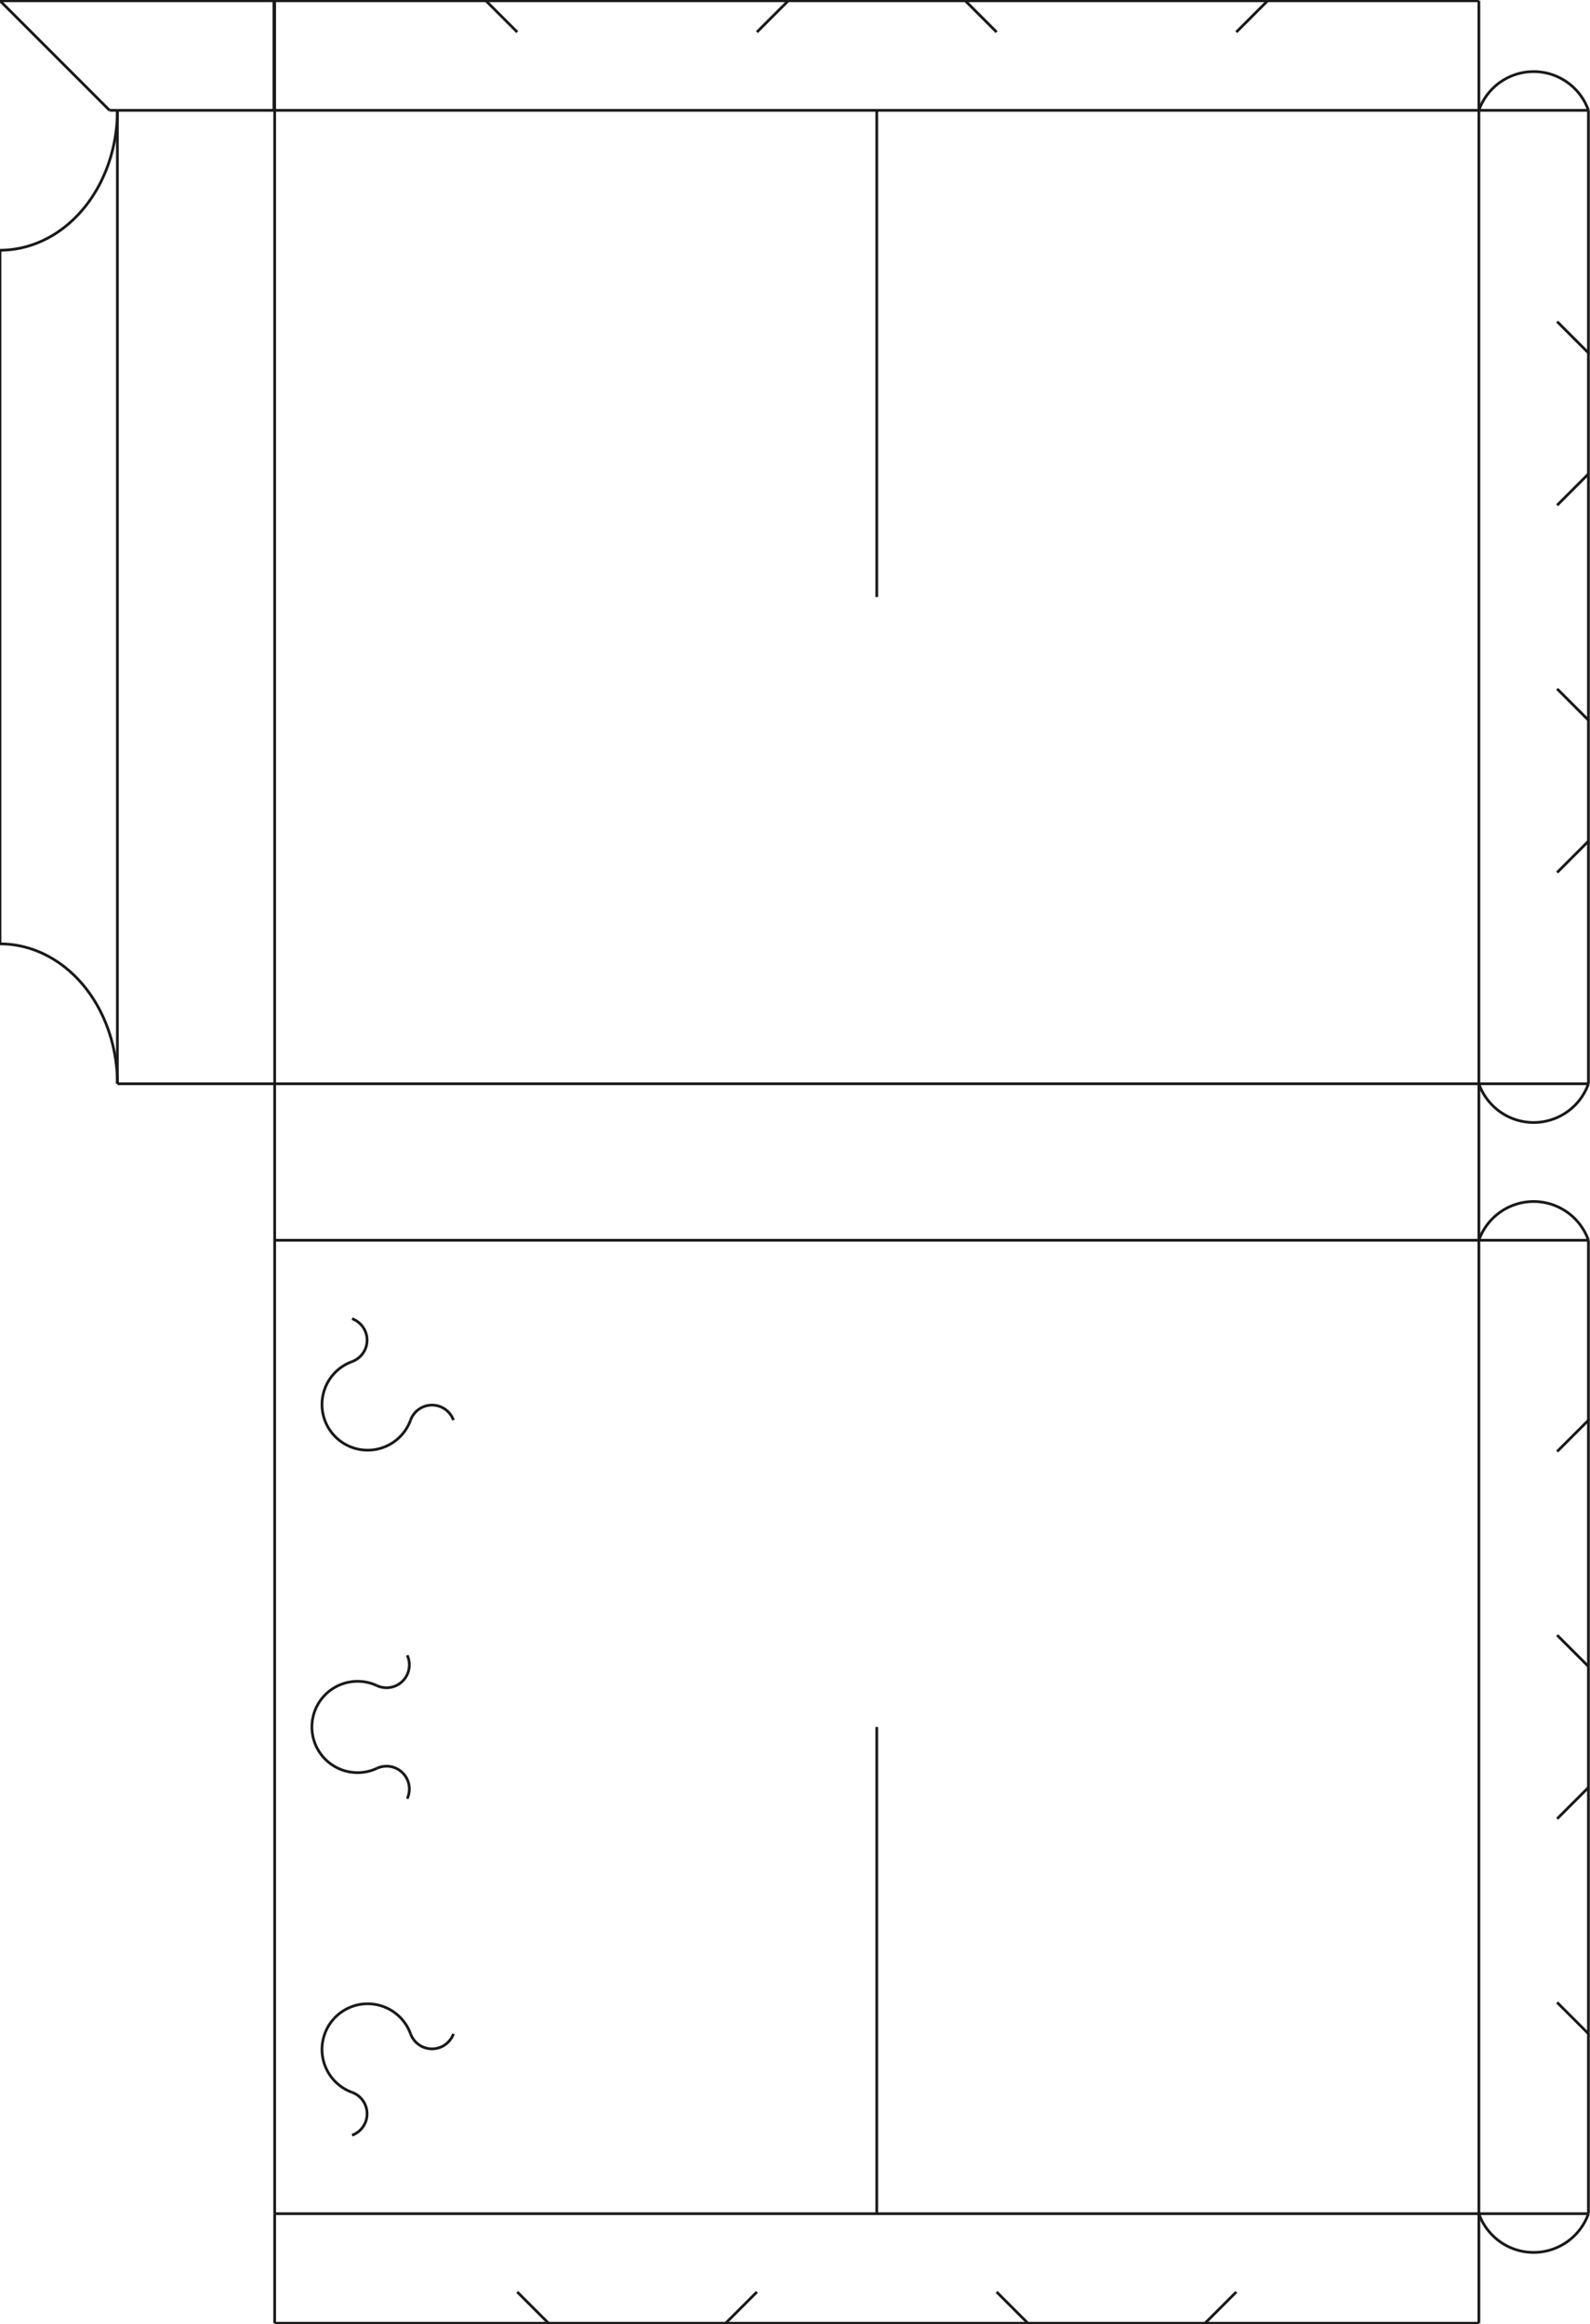 <?xml version="1.0" encoding="UTF-8" standalone="no"?>
<svg
   xmlns:dc="http://purl.org/dc/elements/1.1/"
   xmlns:cc="http://creativecommons.org/ns#"
   xmlns:rdf="http://www.w3.org/1999/02/22-rdf-syntax-ns#"
   xmlns:svg="http://www.w3.org/2000/svg"
   xmlns="http://www.w3.org/2000/svg"
   xmlns:sodipodi="http://sodipodi.sourceforge.net/DTD/sodipodi-0.dtd"
   xmlns:inkscape="http://www.inkscape.org/namespaces/inkscape"
   version="1.1"
   width="203.2mm"
   height="297mm"
   viewBox="0 0 203.2 297"
   id="svg18857"
   inkscape:version="0.91 r13725"
   sodipodi:docname="8inx297mm_Portrait_empty.svg">
  <sodipodi:namedview
     pagecolor="#ffffff"
     bordercolor="#666666"
     borderopacity="1"
     objecttolerance="10"
     gridtolerance="10"
     guidetolerance="10"
     inkscape:pageopacity="0"
     inkscape:pageshadow="2"
     inkscape:window-width="1920"
     inkscape:window-height="1080"
     id="namedview18876"
     showgrid="false"
     inkscape:zoom="0.63429568"
     inkscape:cx="372.04724"
     inkscape:cy="529.94964"
     inkscape:window-x="0"
     inkscape:window-y="0"
     inkscape:window-maximized="0"
     inkscape:current-layer="svg18857"
     units="mm" />
  <!-- Working space 0 0 203.2 297 -->
<g id="ViewEdge" transform="rotate(0.0,0.0,0.0) translate(0.0,0.0) scale(1.0,-1.0)"><path id="Edge_nwe0000"  d="M 188.999 -14.1 L 202.999 -14.1 " stroke="#191919" stroke-width="0.35 px" style="stroke-width:0.35;stroke-miterlimit:4;stroke-dasharray:none;fill:none;fill-rule: evenodd "/>
</g>


<g id="ViewEdge001" transform="rotate(0.0,0.0,0.0) translate(0.0,0.0) scale(1.0,-1.0)"><path id="Edge001_nwe0000"  d="M 202.999 -14.1 A 7.425 7.425 0 0 1 188.999 -14.1 " stroke="#191919" stroke-width="0.35 px" style="stroke-width:0.35;stroke-miterlimit:4;stroke-dasharray:none;fill:none;fill-rule: evenodd "/>
</g>


<g id="ViewEdge002" transform="rotate(0.0,0.0,0.0) translate(0.0,0.0) scale(1.0,-1.0)"><path id="Edge002_nwe0000"  d="M 188.999 -14.1 L 35.101 -14.1 " stroke="#191919" stroke-width="0.35 px" style="stroke-width:0.35;stroke-miterlimit:4;stroke-dasharray:none;fill:none;fill-rule: evenodd "/>
</g>


<g id="ViewEdge003" transform="rotate(0.0,0.0,0.0) translate(0.0,0.0) scale(1.0,-1.0)"><path id="Edge003_nwe0000"  d="M 35.101 -14.1 L 35.101 -0.1 " stroke="#191919" stroke-width="0.35 px" style="stroke-width:0.35;stroke-miterlimit:4;stroke-dasharray:none;fill:none;fill-rule: evenodd "/>
</g>


<g id="ViewEdge004" transform="rotate(0.0,0.0,0.0) translate(0.0,0.0) scale(1.0,-1.0)"><path id="Edge004_nwe0000"  d="M 35.101 -0.1 L 62.101 -0.1 " stroke="#191919" stroke-width="0.35 px" style="stroke-width:0.35;stroke-miterlimit:4;stroke-dasharray:none;fill:none;fill-rule: evenodd "/>
</g>


<g id="ViewEdge005" transform="rotate(0.0,0.0,0.0) translate(0.0,0.0) scale(1.0,-1.0)"><path id="Edge005_nwe0000"  d="M 62.101 -0.1 L 66.101 -4.1 " stroke="#191919" stroke-width="0.35 px" style="stroke-width:0.35;stroke-miterlimit:4;stroke-dasharray:none;fill:none;fill-rule: evenodd "/>
</g>


<g id="ViewEdge006" transform="rotate(0.0,0.0,0.0) translate(0.0,0.0) scale(1.0,-1.0)"><path id="Edge006_nwe0000"  d="M 62.101 -0.1 L 100.734 -0.1 " stroke="#191919" stroke-width="0.35 px" style="stroke-width:0.35;stroke-miterlimit:4;stroke-dasharray:none;fill:none;fill-rule: evenodd "/>
</g>


<g id="ViewEdge007" transform="rotate(0.0,0.0,0.0) translate(0.0,0.0) scale(1.0,-1.0)"><path id="Edge007_nwe0000"  d="M 100.734 -0.1 L 96.734 -4.1 " stroke="#191919" stroke-width="0.35 px" style="stroke-width:0.35;stroke-miterlimit:4;stroke-dasharray:none;fill:none;fill-rule: evenodd "/>
</g>


<g id="ViewEdge008" transform="rotate(0.0,0.0,0.0) translate(0.0,0.0) scale(1.0,-1.0)"><path id="Edge008_nwe0000"  d="M 100.734 -0.1 L 123.366 -0.1 " stroke="#191919" stroke-width="0.35 px" style="stroke-width:0.35;stroke-miterlimit:4;stroke-dasharray:none;fill:none;fill-rule: evenodd "/>
</g>


<g id="ViewEdge009" transform="rotate(0.0,0.0,0.0) translate(0.0,0.0) scale(1.0,-1.0)"><path id="Edge009_nwe0000"  d="M 123.366 -0.1 L 127.366 -4.1 " stroke="#191919" stroke-width="0.35 px" style="stroke-width:0.35;stroke-miterlimit:4;stroke-dasharray:none;fill:none;fill-rule: evenodd "/>
</g>


<g id="ViewEdge010" transform="rotate(0.0,0.0,0.0) translate(0.0,0.0) scale(1.0,-1.0)"><path id="Edge010_nwe0000"  d="M 123.366 -0.1 L 161.999 -0.1 " stroke="#191919" stroke-width="0.35 px" style="stroke-width:0.35;stroke-miterlimit:4;stroke-dasharray:none;fill:none;fill-rule: evenodd "/>
</g>


<g id="ViewEdge011" transform="rotate(0.0,0.0,0.0) translate(0.0,0.0) scale(1.0,-1.0)"><path id="Edge011_nwe0000"  d="M 157.999 -4.1 L 161.999 -0.1 " stroke="#191919" stroke-width="0.35 px" style="stroke-width:0.35;stroke-miterlimit:4;stroke-dasharray:none;fill:none;fill-rule: evenodd "/>
</g>


<g id="ViewEdge012" transform="rotate(0.0,0.0,0.0) translate(0.0,0.0) scale(1.0,-1.0)"><path id="Edge012_nwe0000"  d="M 161.999 -0.1 L 188.999 -0.1 " stroke="#191919" stroke-width="0.35 px" style="stroke-width:0.35;stroke-miterlimit:4;stroke-dasharray:none;fill:none;fill-rule: evenodd "/>
</g>


<g id="ViewEdge013" transform="rotate(0.0,0.0,0.0) translate(0.0,0.0) scale(1.0,-1.0)"><path id="Edge013_nwe0000"  d="M 188.999 -0.1 L 188.999 -14.1 " stroke="#191919" stroke-width="0.35 px" style="stroke-width:0.35;stroke-miterlimit:4;stroke-dasharray:none;fill:none;fill-rule: evenodd "/>
</g>


<g id="ViewEdge014" transform="rotate(0.0,0.0,0.0) translate(0.0,0.0) scale(1.0,-1.0)"><path id="Edge014_nwe0000"  d="M 188.999 -138.5 L 188.999 -14.1 " stroke="#191919" stroke-width="0.35 px" style="stroke-width:0.35;stroke-miterlimit:4;stroke-dasharray:none;fill:none;fill-rule: evenodd "/>
</g>


<g id="ViewEdge015" transform="rotate(0.0,0.0,0.0) translate(0.0,0.0) scale(1.0,-1.0)"><path id="Edge015_nwe0000"  d="M 188.999 -138.5 L 188.999 -148.5 " stroke="#191919" stroke-width="0.35 px" style="stroke-width:0.35;stroke-miterlimit:4;stroke-dasharray:none;fill:none;fill-rule: evenodd "/>
</g>


<g id="ViewEdge016" transform="rotate(0.0,0.0,0.0) translate(0.0,0.0) scale(1.0,-1.0)"><path id="Edge016_nwe0000"  d="M 188.999 -148.5 L 188.999 -158.5 " stroke="#191919" stroke-width="0.35 px" style="stroke-width:0.35;stroke-miterlimit:4;stroke-dasharray:none;fill:none;fill-rule: evenodd "/>
</g>


<g id="ViewEdge017" transform="rotate(0.0,0.0,0.0) translate(0.0,0.0) scale(1.0,-1.0)"><path id="Edge017_nwe0000"  d="M 188.999 -158.5 L 188.999 -282.9 " stroke="#191919" stroke-width="0.35 px" style="stroke-width:0.35;stroke-miterlimit:4;stroke-dasharray:none;fill:none;fill-rule: evenodd "/>
</g>


<g id="ViewEdge018" transform="rotate(0.0,0.0,0.0) translate(0.0,0.0) scale(1.0,-1.0)"><path id="Edge018_nwe0000"  d="M 188.999 -282.9 L 35.101 -282.9 " stroke="#191919" stroke-width="0.35 px" style="stroke-width:0.35;stroke-miterlimit:4;stroke-dasharray:none;fill:none;fill-rule: evenodd "/>
</g>


<g id="ViewEdge019" transform="rotate(0.0,0.0,0.0) translate(0.0,0.0) scale(1.0,-1.0)"><path id="Edge019_nwe0000"  d="M 35.101 -158.5 L 35.101 -282.9 " stroke="#191919" stroke-width="0.35 px" style="stroke-width:0.35;stroke-miterlimit:4;stroke-dasharray:none;fill:none;fill-rule: evenodd "/>
</g>


<g id="ViewEdge020" transform="rotate(0.0,0.0,0.0) translate(0.0,0.0) scale(1.0,-1.0)"><path id="Edge020_nwe0000"  d="M 35.101 -148.5 L 35.101 -158.5 " stroke="#191919" stroke-width="0.35 px" style="stroke-width:0.35;stroke-miterlimit:4;stroke-dasharray:none;fill:none;fill-rule: evenodd "/>
</g>


<g id="ViewEdge021" transform="rotate(0.0,0.0,0.0) translate(0.0,0.0) scale(1.0,-1.0)"><path id="Edge021_nwe0000"  d="M 35.101 -138.5 L 35.101 -148.5 " stroke="#191919" stroke-width="0.35 px" style="stroke-width:0.35;stroke-miterlimit:4;stroke-dasharray:none;fill:none;fill-rule: evenodd "/>
</g>


<g id="ViewEdge022" transform="rotate(0.0,0.0,0.0) translate(0.0,0.0) scale(1.0,-1.0)"><path id="Edge022_nwe0000"  d="M 15.001 -14.1 L 15.001 -138.5 " stroke="#191919" stroke-width="0.35 px" style="stroke-width:0.35;stroke-miterlimit:4;stroke-dasharray:none;fill:none;fill-rule: evenodd "/>
</g>


<g id="ViewEdge023" transform="rotate(0.0,0.0,0.0) translate(0.0,0.0) scale(1.0,-1.0)"><path id="Edge023_nwe0000"  d="M 15.001 -14.1 L 35.001 -14.1 " stroke="#191919" stroke-width="0.35 px" style="stroke-width:0.35;stroke-miterlimit:4;stroke-dasharray:none;fill:none;fill-rule: evenodd "/>
</g>


<g id="ViewEdge024" transform="rotate(0.0,0.0,0.0) translate(0.0,0.0) scale(1.0,-1.0)"><path id="Edge024_nwe0000"  d="M 35.001 -14.1 L 35.101 -14.1 " stroke="#191919" stroke-width="0.35 px" style="stroke-width:0.35;stroke-miterlimit:4;stroke-dasharray:none;fill:none;fill-rule: evenodd "/>
</g>


<g id="ViewEdge025" transform="rotate(0.0,0.0,0.0) translate(0.0,0.0) scale(1.0,-1.0)"><path id="Edge025_nwe0000"  d="M 35.101 -138.5 L 35.101 -14.1 " stroke="#191919" stroke-width="0.35 px" style="stroke-width:0.35;stroke-miterlimit:4;stroke-dasharray:none;fill:none;fill-rule: evenodd "/>
</g>


<g id="ViewEdge026" transform="rotate(0.0,0.0,0.0) translate(0.0,0.0) scale(1.0,-1.0)"><path id="Edge026_nwe0000"  d="M 35.101 -138.5 L 15.001 -138.5 " stroke="#191919" stroke-width="0.35 px" style="stroke-width:0.35;stroke-miterlimit:4;stroke-dasharray:none;fill:none;fill-rule: evenodd "/>
</g>


<g id="ViewEdge027" transform="rotate(0.0,0.0,0.0) translate(0.0,0.0) scale(1.0,-1.0)"><path id="Edge027_nwe0000"  d="M 15.001 -138.5 A 17.876 15.0 90.0 0 1 0.001 -120.624 " stroke="#191919" stroke-width="0.35 px" style="stroke-width:0.35;stroke-miterlimit:4;stroke-dasharray:none;fill:none;fill-rule: evenodd "/>
</g>


<g id="ViewEdge028" transform="rotate(0.0,0.0,0.0) translate(0.0,0.0) scale(1.0,-1.0)"><path id="Edge028_nwe0000"  d="M 0.001 -120.624 L 0.001 -31.976 " stroke="#191919" stroke-width="0.35 px" style="stroke-width:0.35;stroke-miterlimit:4;stroke-dasharray:none;fill:none;fill-rule: evenodd "/>
</g>


<g id="ViewEdge029" transform="rotate(0.0,0.0,0.0) translate(0.0,0.0) scale(1.0,-1.0)"><path id="Edge029_nwe0000"  d="M 0.001 -31.976 A 17.876 15.0 90.0 0 1 15.001 -14.1 " stroke="#191919" stroke-width="0.35 px" style="stroke-width:0.35;stroke-miterlimit:4;stroke-dasharray:none;fill:none;fill-rule: evenodd "/>
</g>


<g id="ViewEdge030" transform="rotate(0.0,0.0,0.0) translate(0.0,0.0) scale(1.0,-1.0)"><path id="Edge030_nwe0000"  d="M 14.001 -14.1 L 15.001 -14.1 " stroke="#191919" stroke-width="0.35 px" style="stroke-width:0.35;stroke-miterlimit:4;stroke-dasharray:none;fill:none;fill-rule: evenodd "/>
</g>


<g id="ViewEdge031" transform="rotate(0.0,0.0,0.0) translate(0.0,0.0) scale(1.0,-1.0)"><path id="Edge031_nwe0000"  d="M 0.001 -0.1 L 14.001 -14.1 " stroke="#191919" stroke-width="0.35 px" style="stroke-width:0.35;stroke-miterlimit:4;stroke-dasharray:none;fill:none;fill-rule: evenodd "/>
</g>


<g id="ViewEdge032" transform="rotate(0.0,0.0,0.0) translate(0.0,0.0) scale(1.0,-1.0)"><path id="Edge032_nwe0000"  d="M 0.001 -0.1 L 35.101 -0.1 " stroke="#191919" stroke-width="0.35 px" style="stroke-width:0.35;stroke-miterlimit:4;stroke-dasharray:none;fill:none;fill-rule: evenodd "/>
</g>


<g id="ViewEdge033" transform="rotate(0.0,0.0,0.0) translate(0.0,0.0) scale(1.0,-1.0)"><path id="Edge033_nwe0000"  d="M 35.001 -14.1 L 35.001 -0.1 " stroke="#191919" stroke-width="0.35 px" style="stroke-width:0.35;stroke-miterlimit:4;stroke-dasharray:none;fill:none;fill-rule: evenodd "/>
</g>


<g id="ViewEdge034" transform="rotate(0.0,0.0,0.0) translate(0.0,0.0) scale(1.0,-1.0)"><path id="Edge034_nwe0000"  d="M 188.999 -138.5 A 7.425 7.425 0 0 1 202.999 -138.5 " stroke="#191919" stroke-width="0.35 px" style="stroke-width:0.35;stroke-miterlimit:4;stroke-dasharray:none;fill:none;fill-rule: evenodd "/>
</g>


<g id="ViewEdge035" transform="rotate(0.0,0.0,0.0) translate(0.0,0.0) scale(1.0,-1.0)"><path id="Edge035_nwe0000"  d="M 188.999 -282.9 A 7.425 7.425 0 0 1 202.999 -282.9 " stroke="#191919" stroke-width="0.35 px" style="stroke-width:0.35;stroke-miterlimit:4;stroke-dasharray:none;fill:none;fill-rule: evenodd "/>
</g>


<g id="ViewEdge036" transform="rotate(0.0,0.0,0.0) translate(0.0,0.0) scale(1.0,-1.0)"><path id="Edge036_nwe0000"  d="M 35.101 -282.9 L 35.101 -296.9 " stroke="#191919" stroke-width="0.35 px" style="stroke-width:0.35;stroke-miterlimit:4;stroke-dasharray:none;fill:none;fill-rule: evenodd "/>
</g>


<g id="ViewEdge037" transform="rotate(0.0,0.0,0.0) translate(0.0,0.0) scale(1.0,-1.0)"><path id="Edge037_nwe0000"  d="M 188.999 -296.9 L 35.101 -296.9 " stroke="#191919" stroke-width="0.35 px" style="stroke-width:0.35;stroke-miterlimit:4;stroke-dasharray:none;fill:none;fill-rule: evenodd "/>
</g>


<g id="ViewEdge038" transform="rotate(0.0,0.0,0.0) translate(0.0,0.0) scale(1.0,-1.0)"><path id="Edge038_nwe0000"  d="M 188.999 -282.9 L 188.999 -296.9 " stroke="#191919" stroke-width="0.35 px" style="stroke-width:0.35;stroke-miterlimit:4;stroke-dasharray:none;fill:none;fill-rule: evenodd "/>
</g>


<g id="ViewEdge039" transform="rotate(0.0,0.0,0.0) translate(0.0,0.0) scale(1.0,-1.0)"><path id="Edge039_nwe0000"  d="M 188.999 -282.9 L 202.999 -282.9 " stroke="#191919" stroke-width="0.35 px" style="stroke-width:0.35;stroke-miterlimit:4;stroke-dasharray:none;fill:none;fill-rule: evenodd "/>
</g>


<g id="ViewEdge040" transform="rotate(0.0,0.0,0.0) translate(0.0,0.0) scale(1.0,-1.0)"><path id="Edge040_nwe0000"  d="M 202.999 -158.5 L 202.999 -282.9 " stroke="#191919" stroke-width="0.35 px" style="stroke-width:0.35;stroke-miterlimit:4;stroke-dasharray:none;fill:none;fill-rule: evenodd "/>
</g>


<g id="ViewEdge041" transform="rotate(0.0,0.0,0.0) translate(0.0,0.0) scale(1.0,-1.0)"><path id="Edge041_nwe0000"  d="M 188.999 -158.5 L 202.999 -158.5 " stroke="#191919" stroke-width="0.35 px" style="stroke-width:0.35;stroke-miterlimit:4;stroke-dasharray:none;fill:none;fill-rule: evenodd "/>
</g>


<g id="ViewEdge042" transform="rotate(0.0,0.0,0.0) translate(0.0,0.0) scale(1.0,-1.0)"><path id="Edge042_nwe0000"  d="M 202.999 -158.5 A 7.425 7.425 0 0 1 188.999 -158.5 " stroke="#191919" stroke-width="0.35 px" style="stroke-width:0.35;stroke-miterlimit:4;stroke-dasharray:none;fill:none;fill-rule: evenodd "/>
</g>


<g id="ViewEdge043" transform="rotate(0.0,0.0,0.0) translate(0.0,0.0) scale(1.0,-1.0)"><path id="Edge043_nwe0000"  d="M 35.101 -158.5 L 188.999 -158.5 " stroke="#191919" stroke-width="0.35 px" style="stroke-width:0.35;stroke-miterlimit:4;stroke-dasharray:none;fill:none;fill-rule: evenodd "/>
</g>


<g id="ViewEdge044" transform="rotate(0.0,0.0,0.0) translate(0.0,0.0) scale(1.0,-1.0)"><path id="Edge044_nwe0000"  d="M 35.101 -138.5 L 188.999 -138.5 " stroke="#191919" stroke-width="0.35 px" style="stroke-width:0.35;stroke-miterlimit:4;stroke-dasharray:none;fill:none;fill-rule: evenodd "/>
</g>


<g id="ViewEdge045" transform="rotate(0.0,0.0,0.0) translate(0.0,0.0) scale(1.0,-1.0)"><path id="Edge045_nwe0000"  d="M 188.999 -138.5 L 202.999 -138.5 " stroke="#191919" stroke-width="0.35 px" style="stroke-width:0.35;stroke-miterlimit:4;stroke-dasharray:none;fill:none;fill-rule: evenodd "/>
</g>


<g id="ViewEdge046" transform="rotate(0.0,0.0,0.0) translate(0.0,0.0) scale(1.0,-1.0)"><path id="Edge046_nwe0000"  d="M 202.999 -14.1 L 202.999 -138.5 " stroke="#191919" stroke-width="0.35 px" style="stroke-width:0.35;stroke-miterlimit:4;stroke-dasharray:none;fill:none;fill-rule: evenodd "/>
</g>


<g id="ViewEdge047" transform="rotate(0.0,0.0,0.0) translate(0.0,0.0) scale(1.0,-1.0)"><path id="Edge047_nwe0000"  d="M 198.999 -41.1 L 202.999 -45.1 " stroke="#191919" stroke-width="0.35 px" style="stroke-width:0.35;stroke-miterlimit:4;stroke-dasharray:none;fill:none;fill-rule: evenodd "/>
</g>


<g id="ViewEdge048" transform="rotate(0.0,0.0,0.0) translate(0.0,0.0) scale(1.0,-1.0)"><path id="Edge048_nwe0000"  d="M 198.999 -64.567 L 202.999 -60.567 " stroke="#191919" stroke-width="0.35 px" style="stroke-width:0.35;stroke-miterlimit:4;stroke-dasharray:none;fill:none;fill-rule: evenodd "/>
</g>


<g id="ViewEdge049" transform="rotate(0.0,0.0,0.0) translate(0.0,0.0) scale(1.0,-1.0)"><path id="Edge049_nwe0000"  d="M 202.999 -181.5 L 198.999 -185.5 " stroke="#191919" stroke-width="0.35 px" style="stroke-width:0.35;stroke-miterlimit:4;stroke-dasharray:none;fill:none;fill-rule: evenodd "/>
</g>


<g id="ViewEdge050" transform="rotate(0.0,0.0,0.0) translate(0.0,0.0) scale(1.0,-1.0)"><path id="Edge050_nwe0000"  d="M 198.999 -208.967 L 202.999 -212.967 " stroke="#191919" stroke-width="0.35 px" style="stroke-width:0.35;stroke-miterlimit:4;stroke-dasharray:none;fill:none;fill-rule: evenodd "/>
</g>


<g id="ViewEdge051" transform="rotate(0.0,0.0,0.0) translate(0.0,0.0) scale(1.0,-1.0)"><path id="Edge051_nwe0000"  d="M 202.999 -228.433 L 198.999 -232.433 " stroke="#191919" stroke-width="0.35 px" style="stroke-width:0.35;stroke-miterlimit:4;stroke-dasharray:none;fill:none;fill-rule: evenodd "/>
</g>


<g id="ViewEdge052" transform="rotate(0.0,0.0,0.0) translate(0.0,0.0) scale(1.0,-1.0)"><path id="Edge052_nwe0000"  d="M 198.999 -255.9 L 202.999 -259.9 " stroke="#191919" stroke-width="0.35 px" style="stroke-width:0.35;stroke-miterlimit:4;stroke-dasharray:none;fill:none;fill-rule: evenodd "/>
</g>


<g id="ViewEdge053" transform="rotate(0.0,0.0,0.0) translate(0.0,0.0) scale(1.0,-1.0)"><path id="Edge053_nwe0000"  d="M 198.999 -88.033 L 202.999 -92.033 " stroke="#191919" stroke-width="0.35 px" style="stroke-width:0.35;stroke-miterlimit:4;stroke-dasharray:none;fill:none;fill-rule: evenodd "/>
</g>


<g id="ViewEdge054" transform="rotate(0.0,0.0,0.0) translate(0.0,0.0) scale(1.0,-1.0)"><path id="Edge054_nwe0000"  d="M 202.999 -107.5 L 198.999 -111.5 " stroke="#191919" stroke-width="0.35 px" style="stroke-width:0.35;stroke-miterlimit:4;stroke-dasharray:none;fill:none;fill-rule: evenodd "/>
</g>


<g id="ViewEdge055" transform="rotate(0.0,0.0,0.0) translate(0.0,0.0) scale(1.0,-1.0)"><path id="Edge055_nwe0000"  d="M 131.366 -296.9 L 127.366 -292.9 " stroke="#191919" stroke-width="0.35 px" style="stroke-width:0.35;stroke-miterlimit:4;stroke-dasharray:none;fill:none;fill-rule: evenodd "/>
</g>


<g id="ViewEdge056" transform="rotate(0.0,0.0,0.0) translate(0.0,0.0) scale(1.0,-1.0)"><path id="Edge056_nwe0000"  d="M 92.734 -296.9 L 96.734 -292.9 " stroke="#191919" stroke-width="0.35 px" style="stroke-width:0.35;stroke-miterlimit:4;stroke-dasharray:none;fill:none;fill-rule: evenodd "/>
</g>


<g id="ViewEdge057" transform="rotate(0.0,0.0,0.0) translate(0.0,0.0) scale(1.0,-1.0)"><path id="Edge057_nwe0000"  d="M 70.101 -296.9 L 66.101 -292.9 " stroke="#191919" stroke-width="0.35 px" style="stroke-width:0.35;stroke-miterlimit:4;stroke-dasharray:none;fill:none;fill-rule: evenodd "/>
</g>


<g id="ViewEdge058" transform="rotate(0.0,0.0,0.0) translate(0.0,0.0) scale(1.0,-1.0)"><path id="Edge058_nwe0000"  d="M 153.999 -296.9 L 157.999 -292.9 " stroke="#191919" stroke-width="0.35 px" style="stroke-width:0.35;stroke-miterlimit:4;stroke-dasharray:none;fill:none;fill-rule: evenodd "/>
</g>


<g id="ViewEdge059" transform="rotate(0.0,0.0,0.0) translate(0.0,0.0) scale(1.0,-1.0)"><path id="Edge059_nwe0000"  d="M 44.992 -174.008 A 2.917 2.917 0 0 1 44.992 -168.526 " stroke="#191919" stroke-width="0.35 px" style="stroke-width:0.35;stroke-miterlimit:4;stroke-dasharray:none;fill:none;fill-rule: evenodd "/>
</g>


<g id="ViewEdge060" transform="rotate(0.0,0.0,0.0) translate(0.0,0.0) scale(1.0,-1.0)"><path id="Edge060_nwe0000"  d="M 44.992 -174.008 A 5.834 5.834 0 1 1 52.469 -181.486 " stroke="#191919" stroke-width="0.35 px" style="stroke-width:0.35;stroke-miterlimit:4;stroke-dasharray:none;fill:none;fill-rule: evenodd "/>
</g>


<g id="ViewEdge061" transform="rotate(0.0,0.0,0.0) translate(0.0,0.0) scale(1.0,-1.0)"><path id="Edge061_nwe0000"  d="M 57.951 -181.486 A 2.917 2.917 0 0 1 52.469 -181.486 " stroke="#191919" stroke-width="0.35 px" style="stroke-width:0.35;stroke-miterlimit:4;stroke-dasharray:none;fill:none;fill-rule: evenodd "/>
</g>


<g id="ViewEdge062" transform="rotate(0.0,0.0,0.0) translate(0.0,0.0) scale(1.0,-1.0)"><path id="Edge062_nwe0000"  d="M 112.05 -282.9 L 112.05 -220.7 " stroke="#191919" stroke-width="0.35 px" style="stroke-width:0.35;stroke-miterlimit:4;stroke-dasharray:none;fill:none;fill-rule: evenodd "/>
</g>


<g id="ViewEdge063" transform="rotate(0.0,0.0,0.0) translate(0.0,0.0) scale(1.0,-1.0)"><path id="Edge063_nwe0000"  d="M 52.469 -259.914 A 2.917 2.917 0 0 1 57.951 -259.914 " stroke="#191919" stroke-width="0.35 px" style="stroke-width:0.35;stroke-miterlimit:4;stroke-dasharray:none;fill:none;fill-rule: evenodd "/>
</g>


<g id="ViewEdge064" transform="rotate(0.0,0.0,0.0) translate(0.0,0.0) scale(1.0,-1.0)"><path id="Edge064_nwe0000"  d="M 52.469 -259.914 A 5.834 5.834 0 1 1 44.992 -267.392 " stroke="#191919" stroke-width="0.35 px" style="stroke-width:0.35;stroke-miterlimit:4;stroke-dasharray:none;fill:none;fill-rule: evenodd "/>
</g>


<g id="ViewEdge065" transform="rotate(0.0,0.0,0.0) translate(0.0,0.0) scale(1.0,-1.0)"><path id="Edge065_nwe0000"  d="M 44.992 -272.874 A 2.917 2.917 0 0 1 44.992 -267.392 " stroke="#191919" stroke-width="0.35 px" style="stroke-width:0.35;stroke-miterlimit:4;stroke-dasharray:none;fill:none;fill-rule: evenodd "/>
</g>


<g id="ViewEdge066" transform="rotate(0.0,0.0,0.0) translate(0.0,0.0) scale(1.0,-1.0)"><path id="Edge066_nwe0000"  d="M 48.163 -215.413 A 2.917 2.917 0 0 1 52.039 -211.536 " stroke="#191919" stroke-width="0.35 px" style="stroke-width:0.35;stroke-miterlimit:4;stroke-dasharray:none;fill:none;fill-rule: evenodd "/>
</g>


<g id="ViewEdge067" transform="rotate(0.0,0.0,0.0) translate(0.0,0.0) scale(1.0,-1.0)"><path id="Edge067_nwe0000"  d="M 48.163 -215.413 A 5.834 5.834 0 1 1 48.163 -225.987 " stroke="#191919" stroke-width="0.35 px" style="stroke-width:0.35;stroke-miterlimit:4;stroke-dasharray:none;fill:none;fill-rule: evenodd "/>
</g>


<g id="ViewEdge068" transform="rotate(0.0,0.0,0.0) translate(0.0,0.0) scale(1.0,-1.0)"><path id="Edge068_nwe0000"  d="M 52.039 -229.864 A 2.917 2.917 0 0 1 48.163 -225.987 " stroke="#191919" stroke-width="0.35 px" style="stroke-width:0.35;stroke-miterlimit:4;stroke-dasharray:none;fill:none;fill-rule: evenodd "/>
</g>


<g id="ViewEdge069" transform="rotate(0.0,0.0,0.0) translate(0.0,0.0) scale(1.0,-1.0)"><path id="Edge069_nwe0000"  d="M 112.05 -76.3 L 112.05 -14.1 " stroke="#191919" stroke-width="0.35 px" style="stroke-width:0.35;stroke-miterlimit:4;stroke-dasharray:none;fill:none;fill-rule: evenodd "/>
</g>


</svg>

